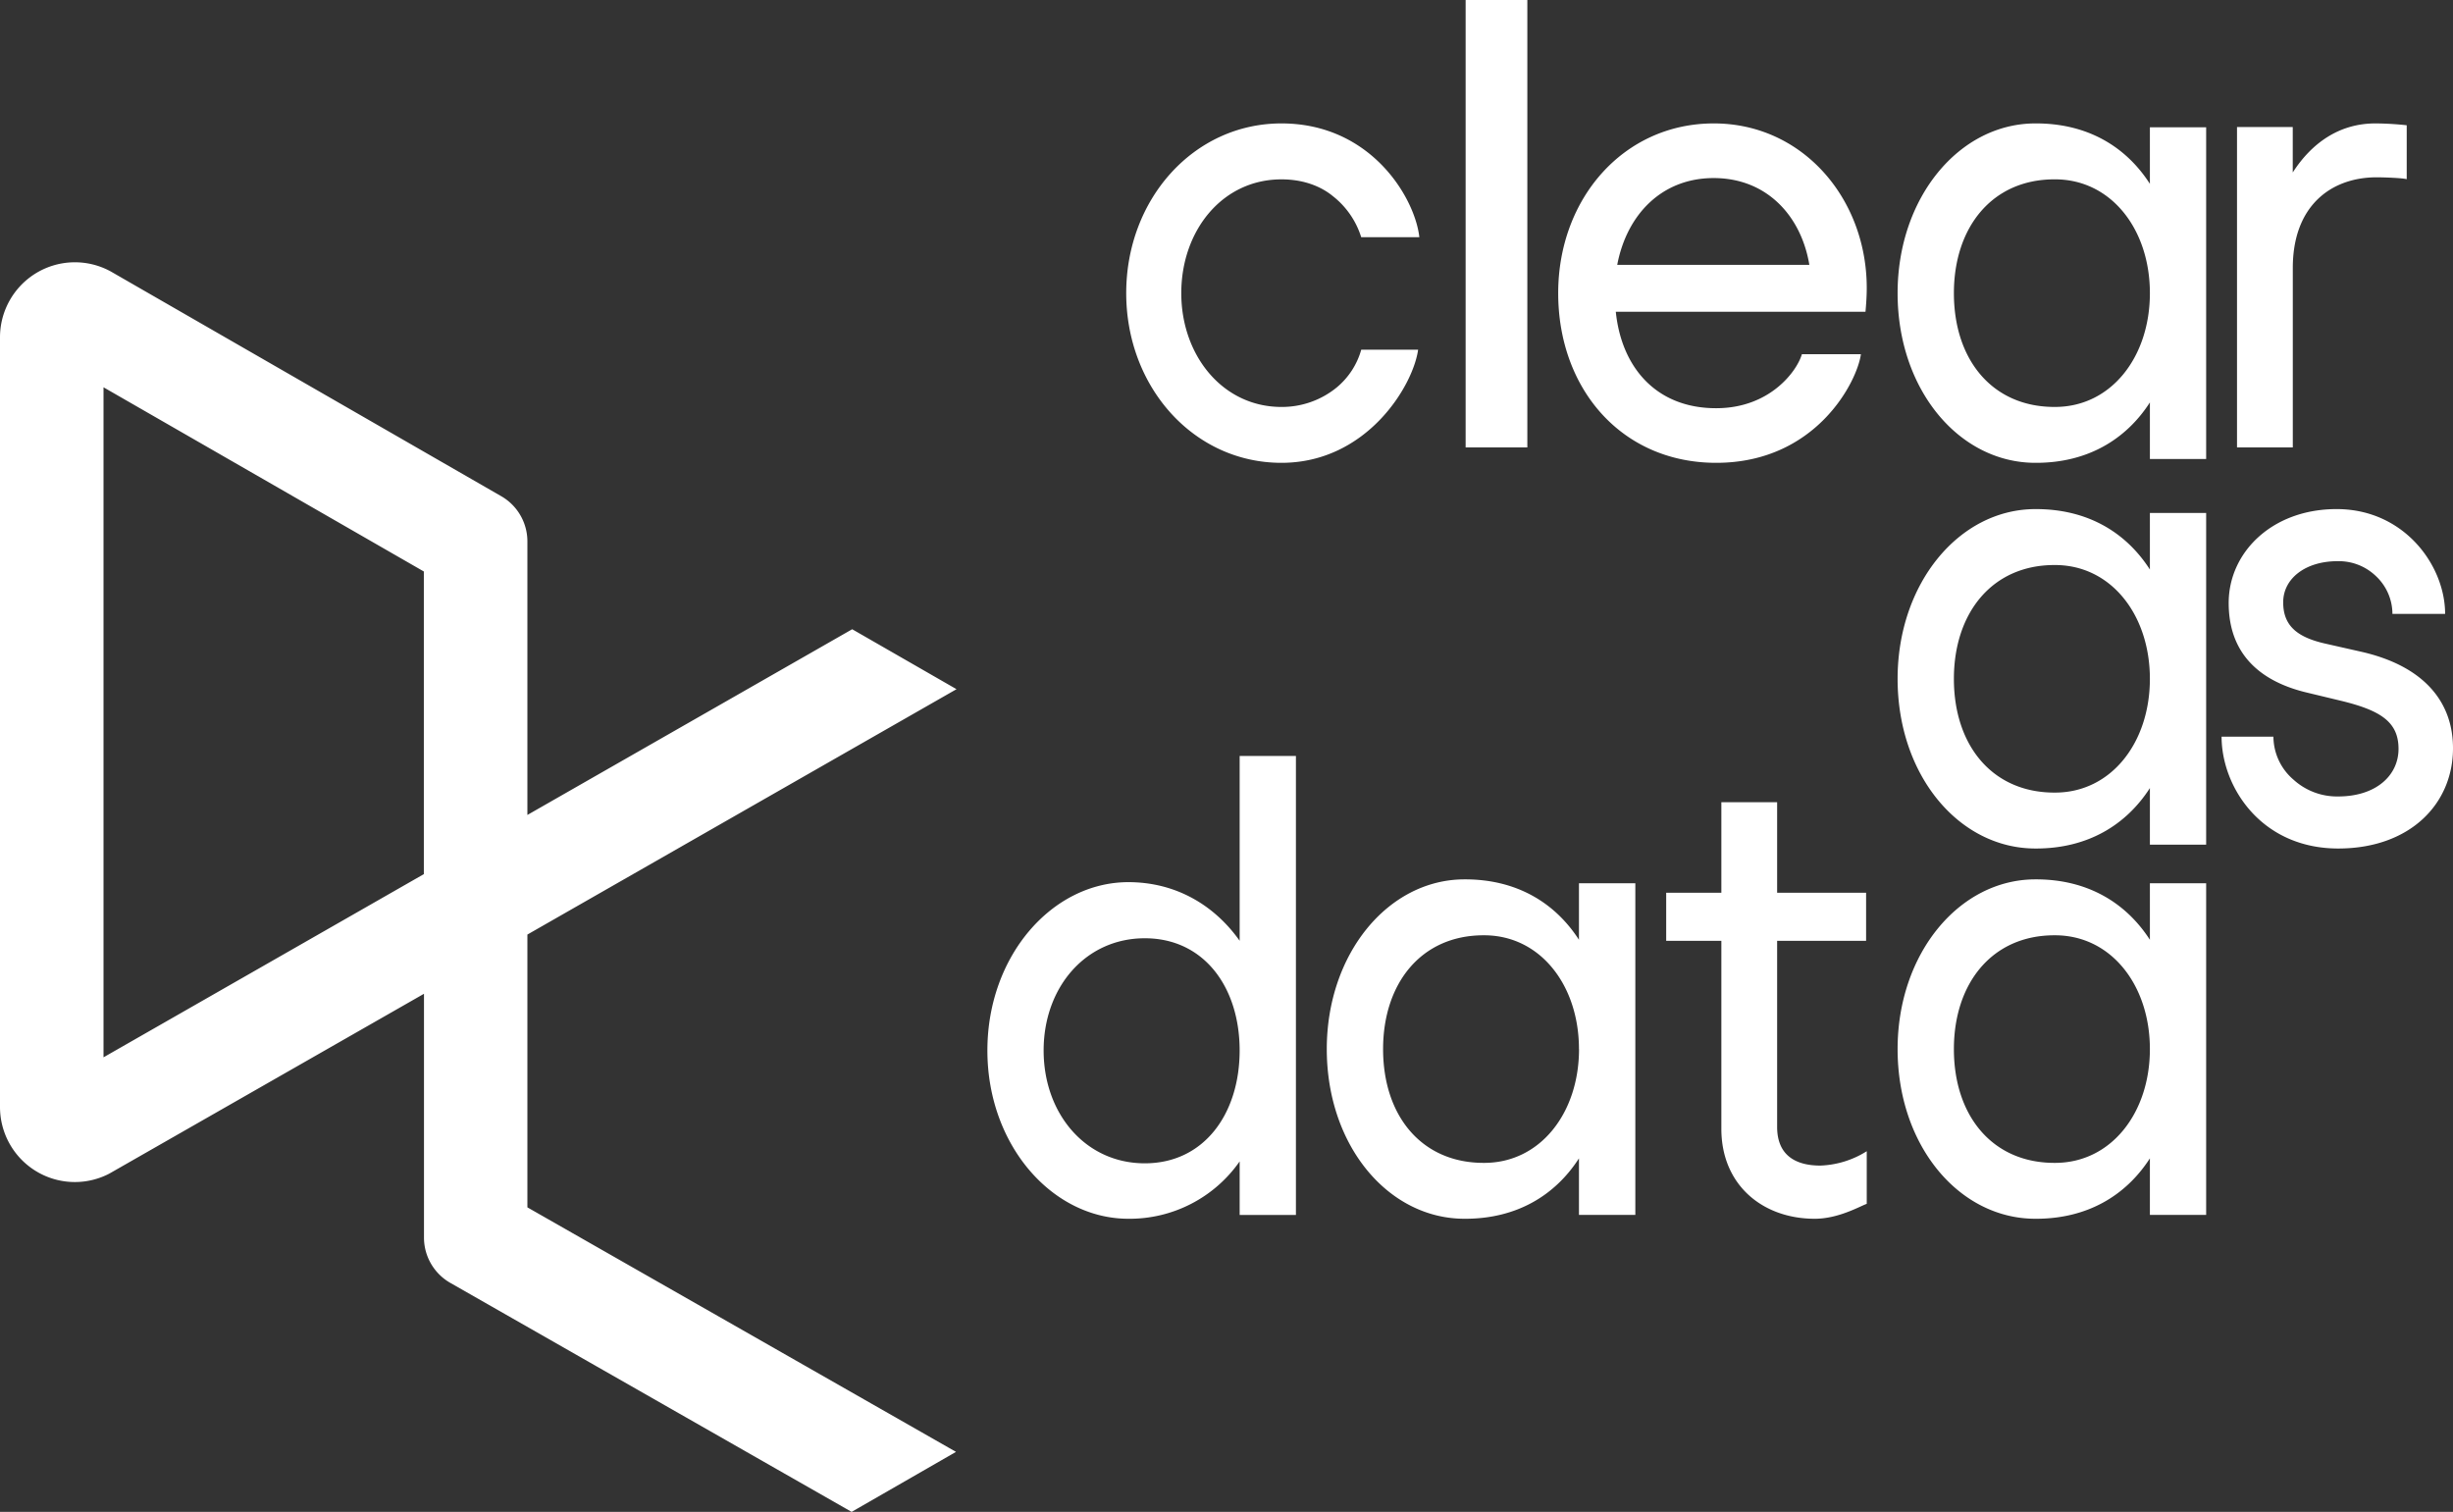 <svg version="1.1" xmlns="http://www.w3.org/2000/svg" viewBox="0 0 159 98" xml:space="preserve">
  <rect x="0" y="0" width="159" height="98" fill="#333333" stroke="none"/>
  <path fill="#fff" fill-rule="evenodd" clip-rule="evenodd" d="M95 0h4v29h-4V0zm-8.611 12.709c-.762-.624-1.884-1.083-3.326-1.083-3.848 0-6.494 3.333-6.494 7.376 0 4.042 2.685 7.376 6.494 7.376a5.606 5.606 0 0 0 3.567-1.252 4.899 4.899 0 0 0 1.604-2.459h3.686C91.599 25.008 88.592 30 83.061 30 77.368 30 73 25.085 73 19.001S77.368 8 83.061 8c5.812 0 8.658 4.834 8.939 7.376h-3.768a5.44 5.44 0 0 0-1.843-2.667zm24.854 13.751c3.457 0 5.224-2.376 5.554-3.502h3.825c-.246 1.792-2.919 7.042-9.379 7.042C105.115 30 101 25.208 101 19.001 101 12.877 105.239 8 111.087 8 116.845 8 121 12.877 121 18.667c0 .543-.04 1.083-.082 1.541h-16.184c.37 3.619 2.631 6.252 6.498 6.252h.011zm-6.416-9.292h12.453c-.527-3.168-2.757-5.626-6.201-5.626-3.373 0-5.636 2.376-6.252 5.626zm34.526 12.583H143v-21.5h-3.647v3.666C137.795 9.49 135.296 8 131.975 8h-.042C126.978 8 123 12.828 123 19.001c0 6.25 3.976 10.999 8.933 10.999h.042c3.321 0 5.82-1.499 7.378-3.915v3.666zm-6.149-18.126c3.649 0 6.149 3.25 6.149 7.376s-2.5 7.376-6.149 7.376h-.04c-4.015 0-6.515-3.042-6.515-7.376 0-4.251 2.458-7.376 6.515-7.376h.04zm22.796-.01V8.119h-.002a19.672 19.672 0 0 0-2.03-.119c-2.353 0-4.138 1.287-5.355 3.179V8.234H145V29h3.616V17.369c0-4.065 2.514-5.876 5.435-5.876.448 0 1.665.041 1.949.122zm-16.647 43.136H143v-21.5h-3.647v3.666C137.795 34.49 135.296 33 131.975 33h-.042C126.978 33 123 37.828 123 44.001c0 6.25 3.976 10.999 8.933 10.999h.042c3.321 0 5.82-1.499 7.378-3.917v3.668zm-6.149-18.126c3.649 0 6.149 3.251 6.149 7.376s-2.5 7.374-6.149 7.374h-.04c-4.015 0-6.515-3.042-6.515-7.374 0-4.251 2.458-7.376 6.515-7.376h.04zm18.345 15.001a4.188 4.188 0 0 1-2.881-1.083 3.694 3.694 0 0 1-1.308-2.793H144c0 3.25 2.561 7.25 7.561 7.25C156.2 55 159 52.12 159 48.501c0-3.042-1.925-5.334-5.926-6.25l-2.4-.543c-1.8-.417-2.681-1.167-2.681-2.667 0-1.541 1.441-2.665 3.521-2.665a3.473 3.473 0 0 1 2.481.958 3.368 3.368 0 0 1 1.079 2.458h3.415c0-3.125-2.628-6.75-6.948-6.792-4.241-.04-7.081 2.793-7.081 6.084 0 3.625 2.44 5.166 5 5.792l2.248.541c2.6.626 3.761 1.375 3.761 3.125 0 1.709-1.441 3.084-3.92 3.084zM80.353 78.753H84V49h-3.647v11.981c-1.64-2.312-4.14-3.8-7.213-3.8-4.952 0-9.139 4.795-9.139 10.911S68.189 79 73.14 79a8.7 8.7 0 0 0 7.213-3.718v3.471zm-6.148-17.935c3.844 0 6.147 3.182 6.147 7.273s-2.295 7.315-6.147 7.315-6.558-3.224-6.558-7.315 2.714-7.273 6.558-7.273zM106 78.751h-3.654v-3.666C100.789 77.501 98.29 79 94.972 79h-.042C89.975 79 86 74.251 86 68.001 86 61.828 89.977 57 94.93 57h.042c3.317 0 5.817 1.501 7.374 3.917v-3.666H106v21.5zm-3.654-10.75c0-4.125-2.499-7.376-6.145-7.376h-.038c-4.054 0-6.513 3.125-6.513 7.376 0 4.334 2.499 7.376 6.513 7.376h.042c3.646 0 6.145-3.25 6.145-7.376h-.004zM121 74.628v3.402a8.18 8.18 0 0 0-.367.161c-.657.299-1.776.809-3.005.809-3.373 0-6.052-2.186-6.052-5.828V60.986H108v-3.117h3.576V52h3.615v5.869h5.767v3.117h-5.767v12.058c0 1.861 1.218 2.509 2.802 2.509a6.034 6.034 0 0 0 3.007-.931v.006zm22 4.123h-3.647v-3.666c-1.558 2.416-4.057 3.915-7.378 3.915h-.042C126.976 79 123 74.251 123 68.001 123 61.828 126.978 57 131.933 57h.042c3.321 0 5.82 1.501 7.378 3.917v-3.666H143v21.5zm-3.647-10.75c0-4.125-2.5-7.376-6.149-7.376h-.04c-4.057 0-6.515 3.125-6.515 7.376 0 4.334 2.5 7.376 6.515 7.376h.04c3.649 0 6.149-3.25 6.149-7.376zM27.473 37.044v19.617L6.71 68.535V25.104l20.763 11.94zm6.712 41.217V60.578L62 44.673l-6.762-3.886-21.053 12.038V35.091a3.38 3.38 0 0 0-1.687-2.922L7.176 17.594a4.846 4.846 0 0 0-4.904.152A4.87 4.87 0 0 0 0 21.875v49.873c-.002 1.678.858 3.239 2.277 4.13s3.195.985 4.7.251c.064-.031.129-.067.191-.102l20.314-11.61v15.806a3.38 3.38 0 0 0 1.698 2.928L55.201 98l6.766-3.89-27.782-15.849z"/>
</svg>
